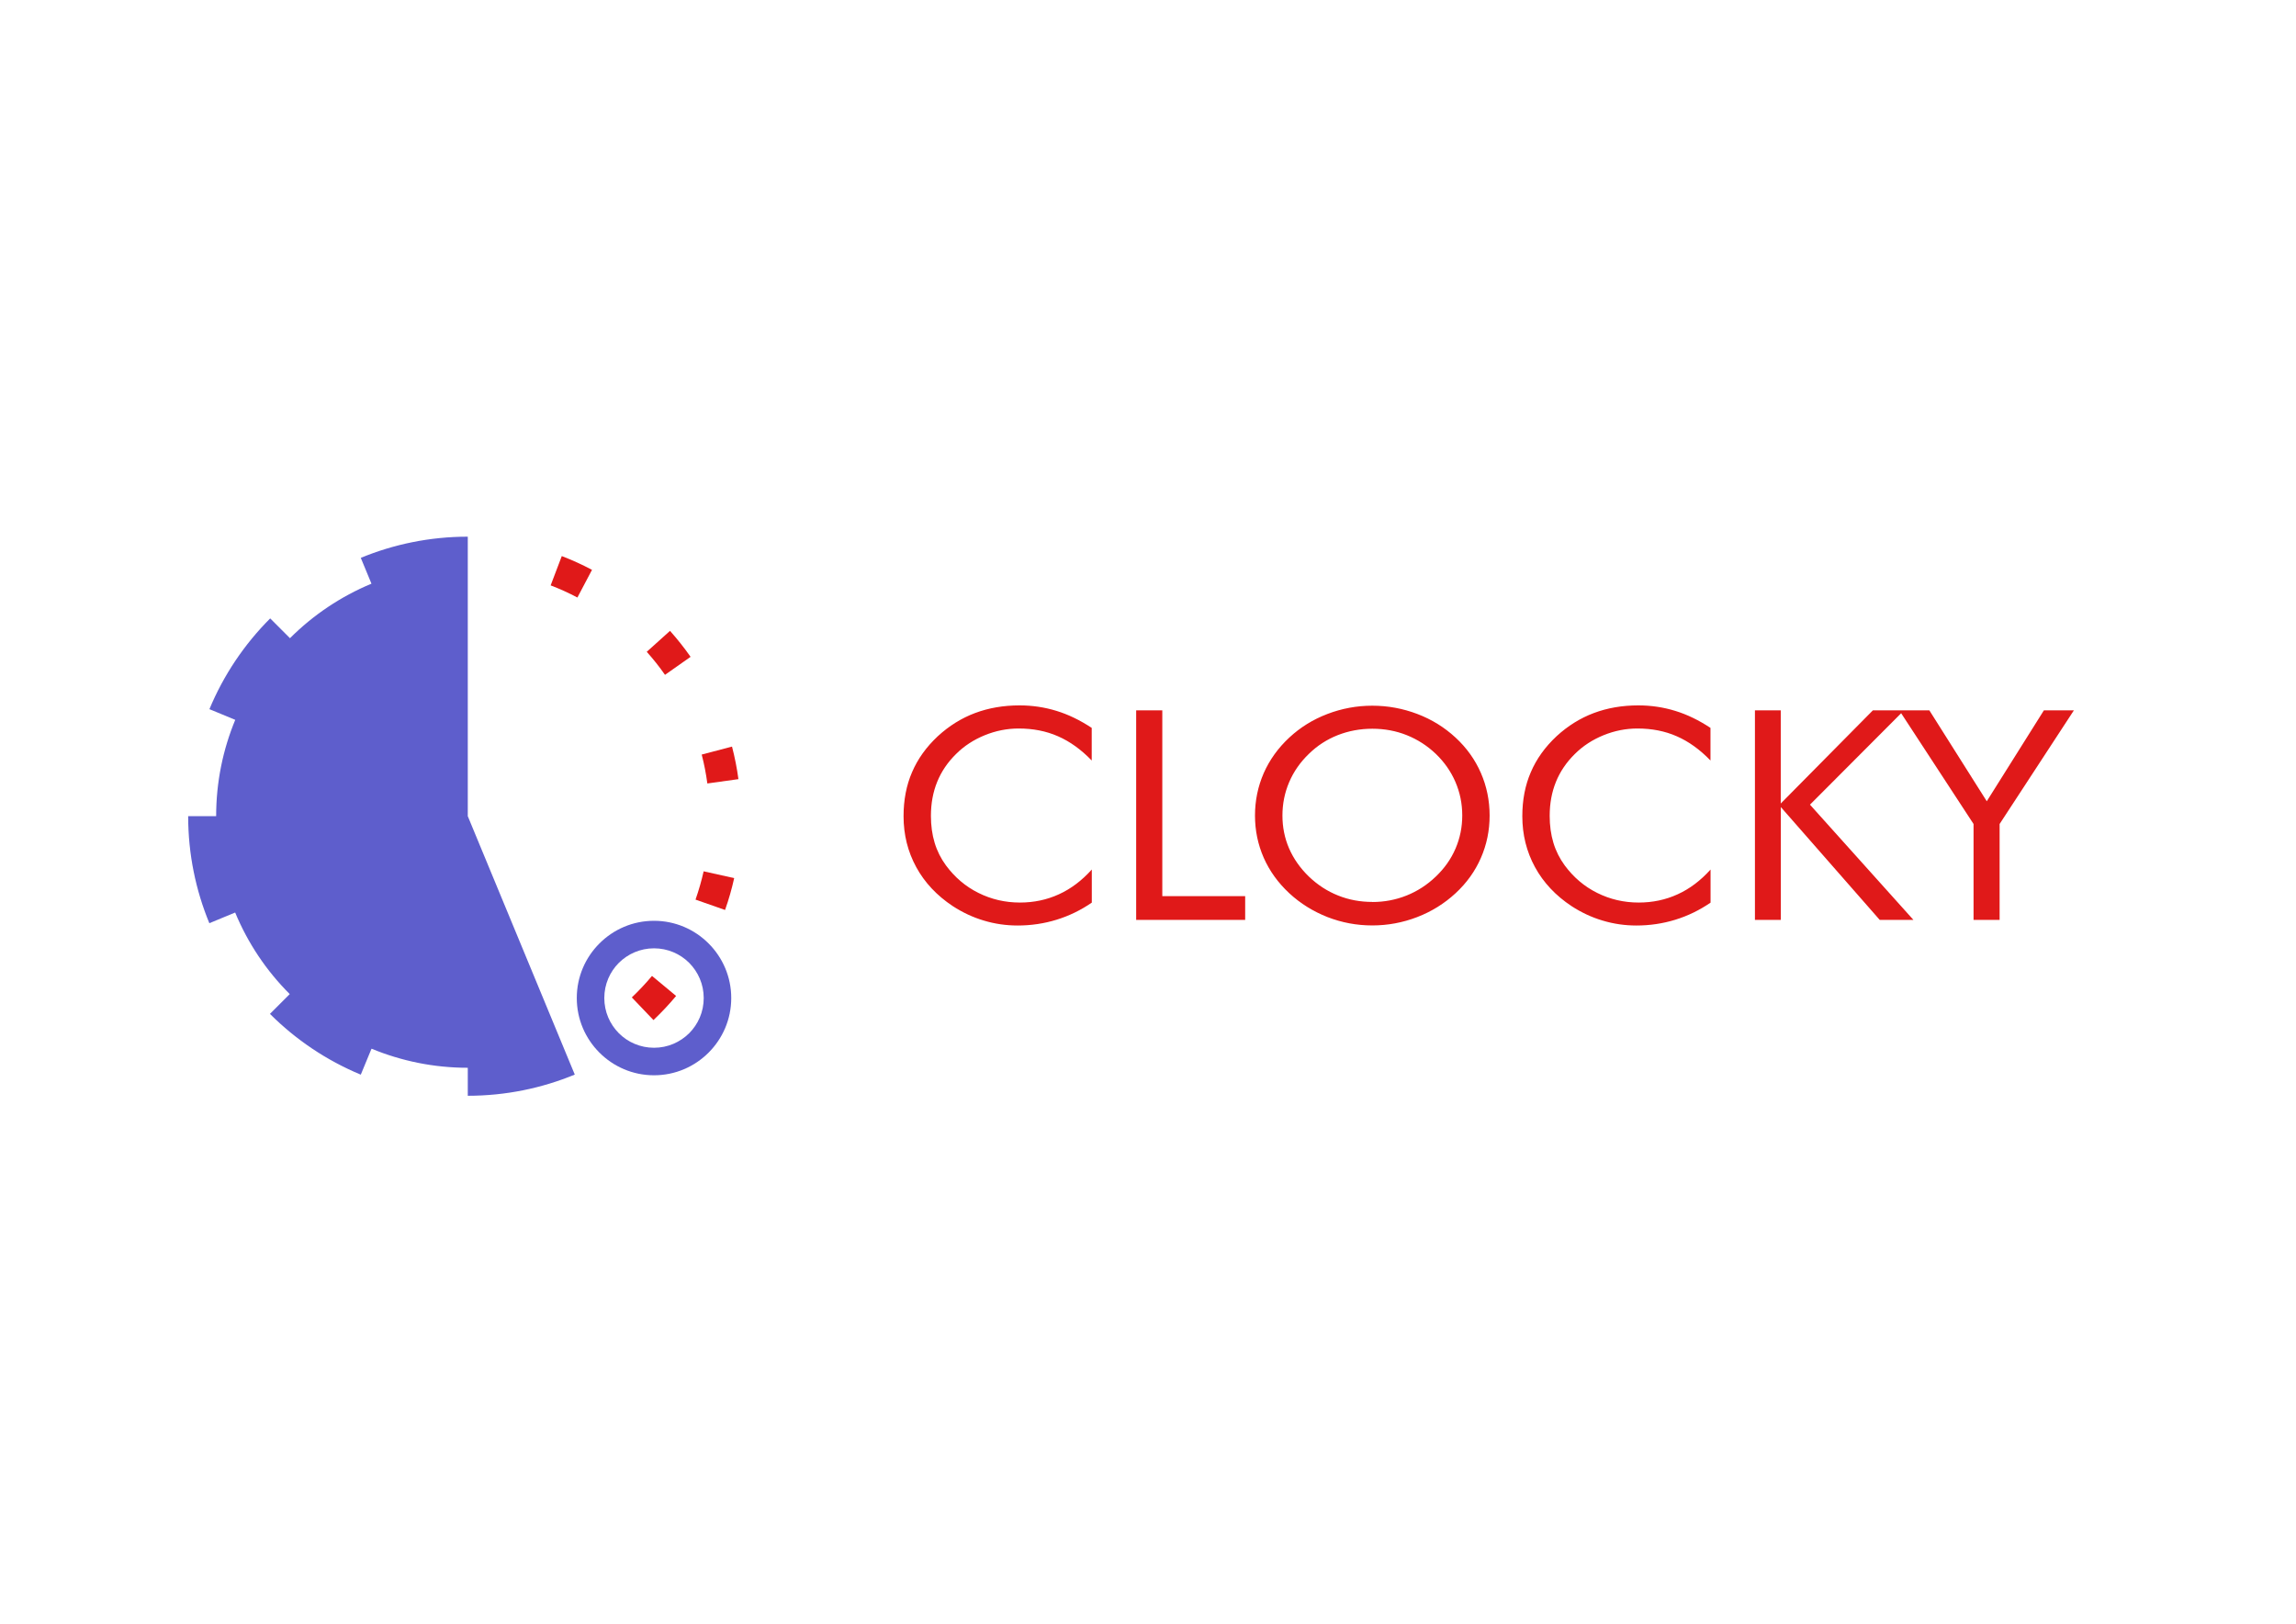 <?xml version="1.0" encoding="UTF-8"?>
<!DOCTYPE svg PUBLIC "-//W3C//DTD SVG 1.1//EN" "http://www.w3.org/Graphics/SVG/1.1/DTD/svg11.dtd">
<!-- Creator: CorelDRAW 2017 -->
<svg xmlns="http://www.w3.org/2000/svg" xml:space="preserve" width="297mm" height="210mm" version="1.1" style="shape-rendering:geometricPrecision; text-rendering:geometricPrecision; image-rendering:optimizeQuality; fill-rule:evenodd; clip-rule:evenodd"
viewBox="0 0 29700 21000"
 xmlns:xlink="http://www.w3.org/1999/xlink">
 <defs>
  <style type="text/css">
   <![CDATA[
    .fil1 {fill:#5E5ECC}
    .fil2 {fill:#5E5ECC;fill-rule:nonzero}
    .fil0 {fill:#E01919;fill-rule:nonzero}
   ]]>
  </style>
 </defs>
 <g id="Layer_x0020_1">
  <path class="fil0" d="M7658 7370c-126,-67 -258,-127 -391,-178l-144 379c118,45 235,98 346,157l189 -358z"/>
  <path class="fil0" d="M8933 8495c-82,-117 -171,-229 -266,-336l-301 271c84,94 164,194 236,298l331 -233z"/>
  <path class="fil0" d="M9552 10077c-19,-142 -47,-282 -83,-421l-392 103c32,123 56,248 73,374l401 -56z"/>
  <path class="fil0" d="M9379 11769c48,-135 87,-272 118,-412l-395 -88c-28,124 -63,246 -105,366l382 134z"/>
  <path class="fil0" d="M8453 13193c104,-99 201,-202 293,-312l-312 -259c-82,98 -169,190 -261,278l280 293z"/>
  <path class="fil1" d="M4808 13564c383,158 803,246 1243,246l0 362c490,0 958,-98 1384,-274l-1383 -3340 -1 2 0 -3619c-490,0 -958,98 -1384,274l138 334c-397,165 -755,406 -1054,705l0 0 -256 -256c-333,333 -602,731 -786,1174l334 138c-159,384 -247,804 -247,1246l-362 0c0,490 98,958 274,1384l334 -138c165,398 406,756 706,1055l-256 256c334,334 732,602 1175,786l138 -334zm1243 -3008l0 0z"/>
  <path class="fil2" d="M8460 11909c276,0 525,112 706,293 181,181 293,430 293,706 0,276 -112,525 -293,706 -181,181 -430,293 -706,293 -276,0 -525,-112 -706,-293 -181,-181 -293,-430 -293,-706 0,-276 112,-525 293,-706 181,-181 430,-293 706,-293zm455 544c-116,-116 -277,-188 -455,-188 -178,0 -338,72 -455,188 -116,116 -188,277 -188,455 0,178 72,338 188,455 116,116 277,188 455,188 178,0 338,-72 455,-188 116,-116 188,-277 188,-455 0,-178 -72,-338 -188,-455z"/>
  <path class="fil0" d="M14121 9835c-136,-141 -281,-245 -434,-312 -154,-68 -324,-101 -510,-101 -150,0 -296,29 -439,87 -142,58 -267,139 -371,243 -109,107 -190,227 -244,360 -54,133 -81,279 -81,440 0,126 16,242 48,348 32,106 81,203 146,292 114,154 253,273 420,356 166,83 345,125 538,125 181,0 349,-36 504,-107 156,-71 297,-178 425,-320l0 428c-141,97 -293,171 -455,221 -162,50 -330,75 -504,75 -150,0 -296,-21 -438,-64 -142,-42 -275,-105 -400,-186 -206,-136 -365,-305 -474,-505 -109,-200 -164,-419 -164,-659 0,-208 36,-399 110,-569 73,-171 184,-326 334,-466 145,-133 305,-233 481,-299 176,-66 368,-99 576,-99 165,0 324,24 477,71 154,47 306,121 456,220l0 421zm576 2062l0 -2710 338 0 0 2403 1072 0 0 307 -1410 0zm3055 -231c155,0 303,-28 443,-84 140,-56 267,-138 379,-246 111,-106 196,-226 254,-361 58,-135 87,-277 87,-428 0,-152 -29,-296 -88,-433 -59,-137 -144,-258 -253,-363 -111,-106 -237,-187 -377,-243 -140,-56 -289,-83 -445,-83 -158,0 -307,28 -448,83 -141,56 -265,136 -374,243 -111,107 -196,229 -254,365 -58,136 -87,280 -87,431 0,150 28,292 86,426 58,133 143,254 255,363 114,109 240,191 379,246 139,56 287,83 443,83zm1517 -1118c0,194 -38,377 -113,548 -75,172 -184,324 -328,457 -144,133 -309,236 -496,308 -187,72 -381,108 -581,108 -201,0 -393,-36 -579,-108 -185,-73 -350,-175 -494,-308 -145,-135 -255,-287 -331,-459 -75,-171 -113,-353 -113,-546 0,-194 38,-377 113,-549 76,-172 186,-325 331,-460 142,-132 306,-234 493,-305 186,-71 379,-107 580,-107 202,0 396,36 583,107 187,71 351,173 494,305 144,133 253,286 328,458 75,172 113,356 113,551zm2856 -713c-136,-141 -281,-245 -434,-312 -154,-68 -324,-101 -510,-101 -150,0 -296,29 -439,87 -142,58 -267,139 -371,243 -109,107 -190,227 -244,360 -54,133 -81,279 -81,440 0,126 16,242 48,348 32,106 81,203 146,292 114,154 253,273 420,356 166,83 345,125 538,125 181,0 349,-36 504,-107 156,-71 297,-178 425,-320l0 428c-141,97 -293,171 -455,221 -162,50 -330,75 -504,75 -150,0 -296,-21 -438,-64 -142,-42 -275,-105 -400,-186 -206,-136 -365,-305 -474,-505 -109,-200 -164,-419 -164,-659 0,-208 36,-399 110,-569 73,-171 184,-326 334,-466 145,-133 305,-233 481,-299 176,-66 368,-99 576,-99 165,0 324,24 477,71 154,47 306,121 456,220l0 421zm576 2062l0 -2710 334 0 0 1205 1192 -1205 403 0 -1217 1220 1338 1490 -436 0 -1279 -1459 0 1459 -334 0zm2828 0l0 -1240 -961 -1470 389 0 743 1176 739 -1176 388 0 -961 1470 0 1240 -338 0z"/>
 </g>
</svg>
